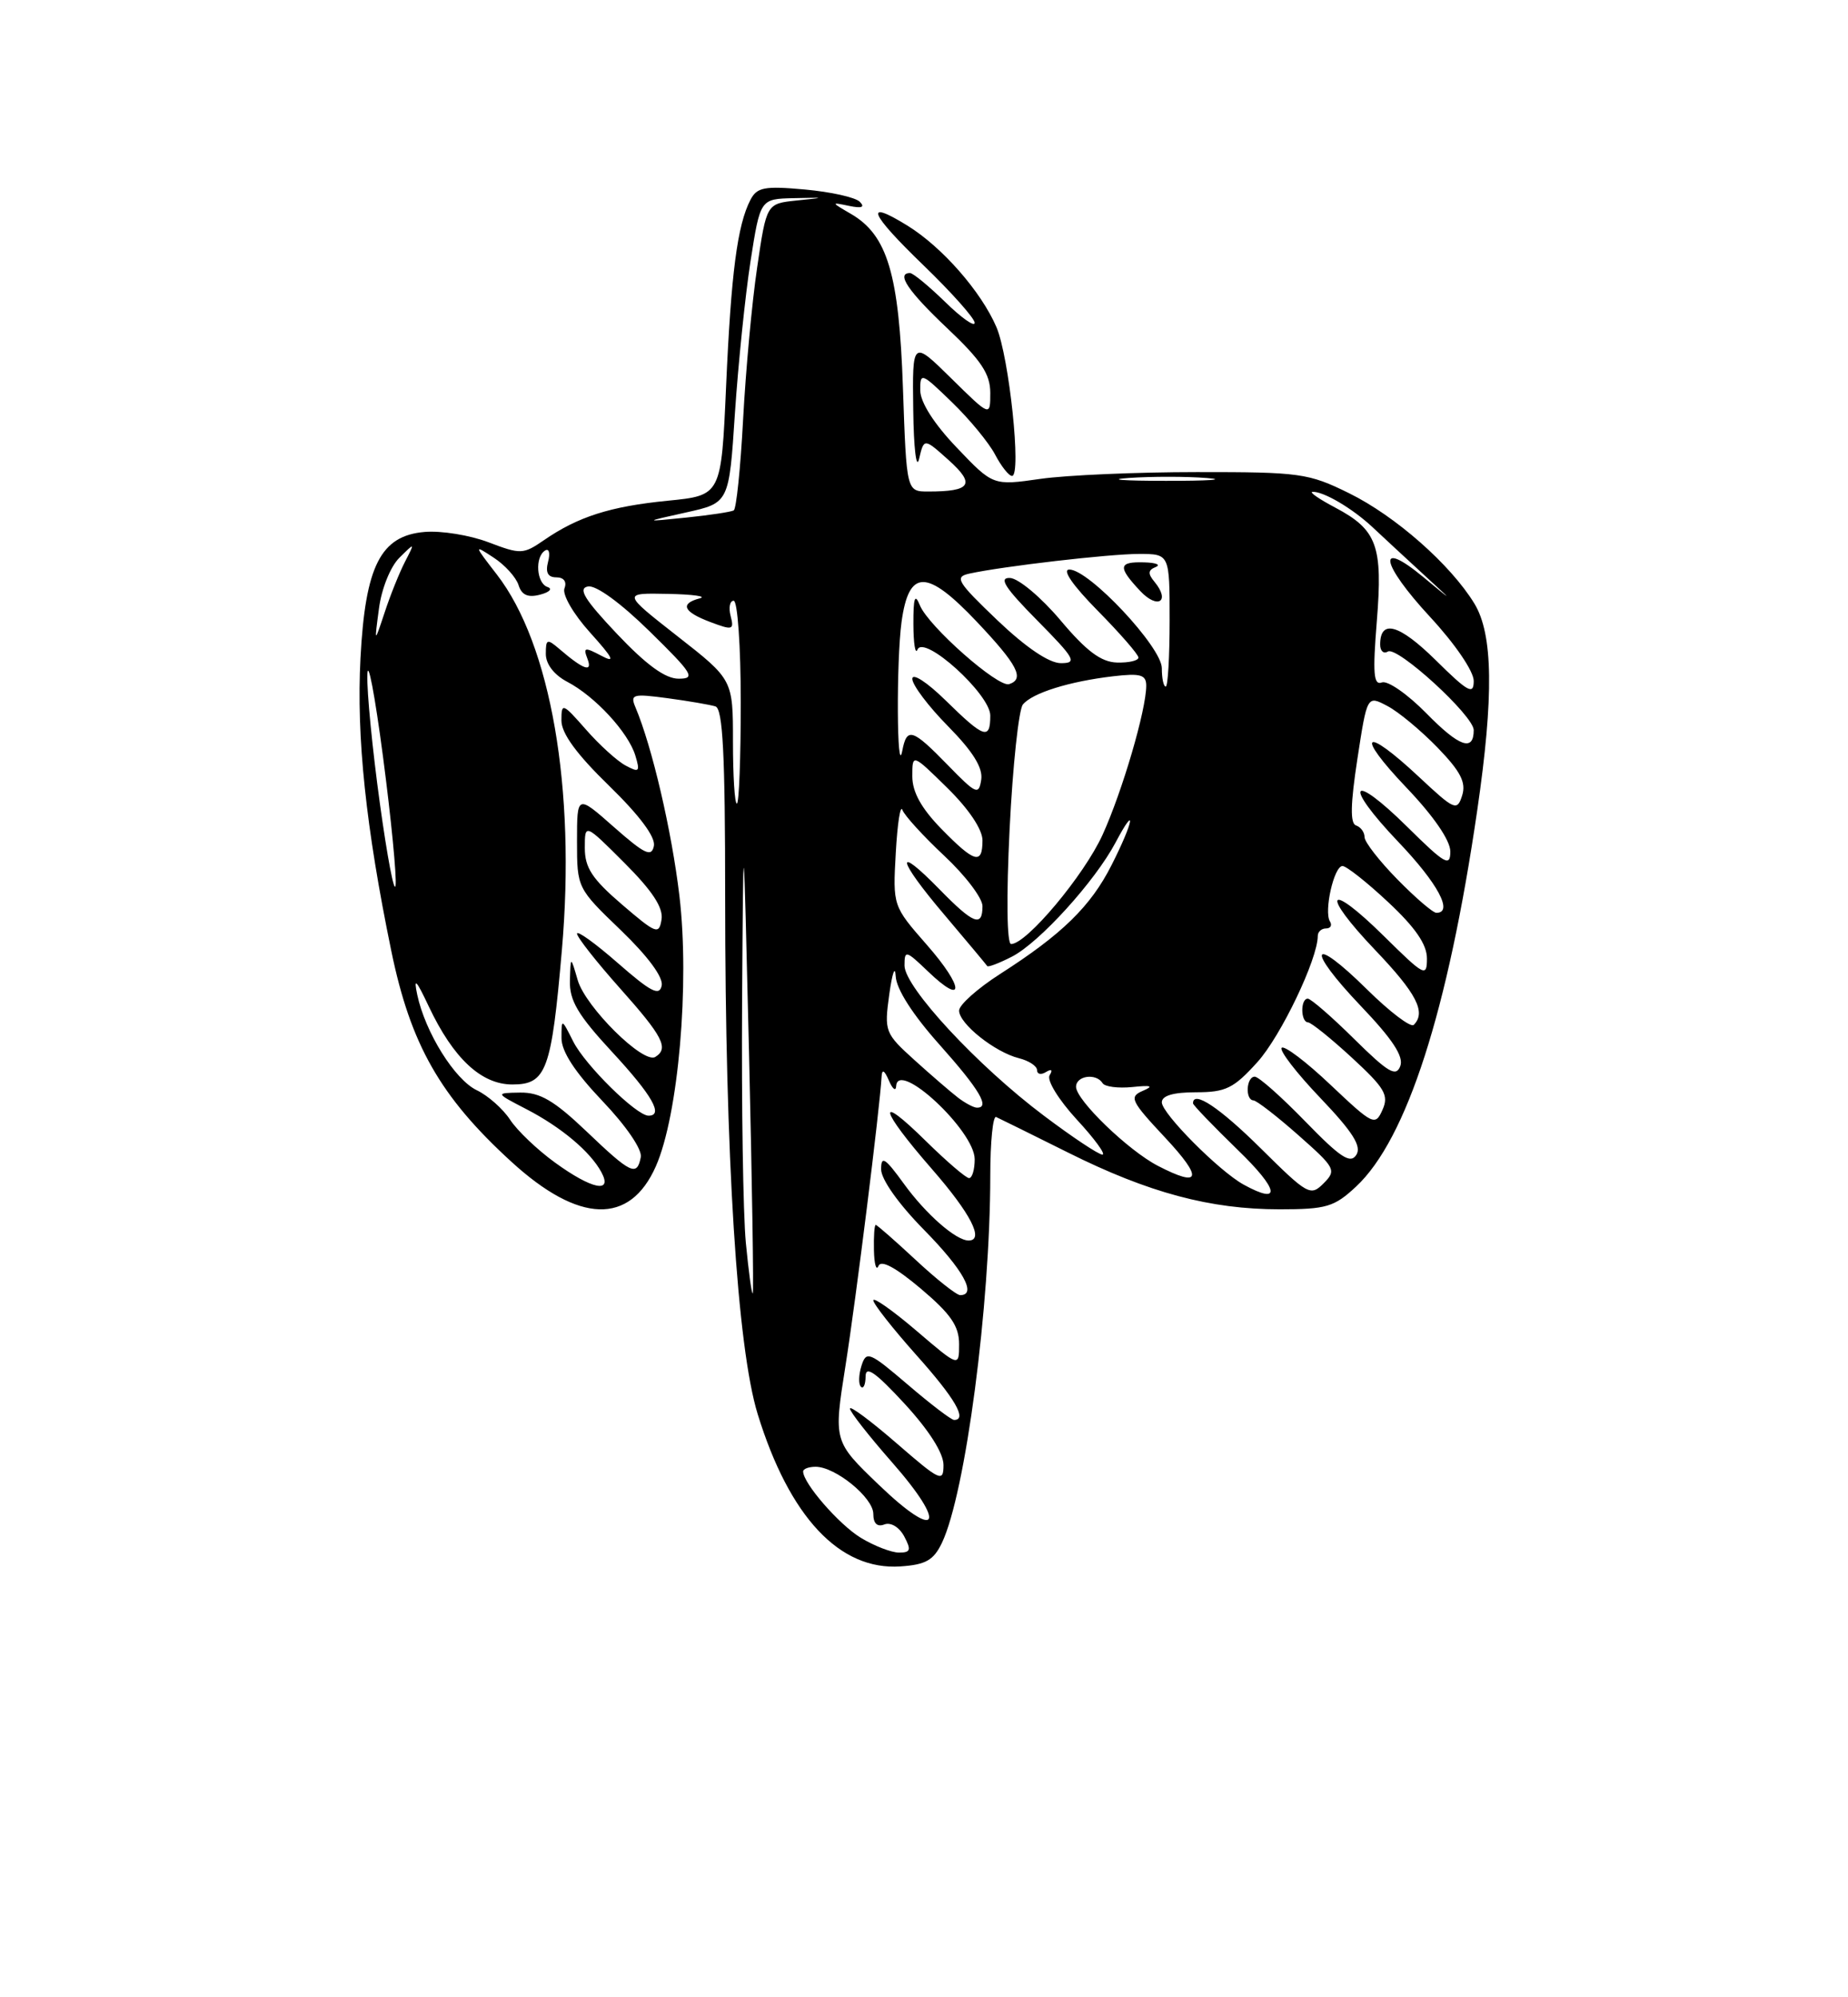<?xml version="1.0" encoding="UTF-8" standalone="no"?>
<!DOCTYPE svg PUBLIC "-//W3C//DTD SVG 1.1//EN" "http://www.w3.org/Graphics/SVG/1.1/DTD/svg11.dtd" >
<svg xmlns="http://www.w3.org/2000/svg" xmlns:xlink="http://www.w3.org/1999/xlink" version="1.1" viewBox="0 0 237 256">
 <g >
 <path fill="currentColor"
d=" M 120.80 197.75 C 123.82 191.42 126.99 167.34 127.00 150.67 C 127.00 146.36 127.34 142.98 127.75 143.17 C 128.16 143.35 132.32 145.41 137.00 147.74 C 147.30 152.88 155.22 155.00 164.10 155.00 C 170.11 155.00 171.11 154.70 173.91 152.09 C 180.41 146.02 185.69 129.63 189.45 103.87 C 191.59 89.23 191.48 81.29 189.09 77.37 C 186.04 72.37 178.95 66.13 173.00 63.21 C 167.81 60.65 166.70 60.50 153.50 60.51 C 145.80 60.51 136.77 60.90 133.42 61.38 C 127.35 62.25 127.35 62.25 122.70 57.37 C 119.79 54.33 118.04 51.58 118.02 50.05 C 118.00 47.69 118.16 47.75 122.08 51.55 C 124.33 53.72 126.81 56.74 127.61 58.25 C 128.40 59.76 129.38 61.00 129.79 61.00 C 131.03 61.00 129.42 45.74 127.79 41.93 C 125.83 37.37 120.84 31.68 116.38 28.92 C 110.72 25.43 111.49 27.31 118.47 34.04 C 122.06 37.51 125.00 40.81 125.00 41.38 C 125.00 41.94 123.29 40.74 121.21 38.70 C 119.12 36.67 117.10 35.00 116.71 35.00 C 114.89 35.00 116.45 37.32 121.50 42.09 C 125.84 46.19 127.00 47.94 127.00 50.36 C 127.00 53.42 127.00 53.42 122.00 48.50 C 117.00 43.58 117.00 43.58 117.12 52.54 C 117.18 57.47 117.52 60.29 117.87 58.82 C 118.50 56.14 118.50 56.14 121.68 58.99 C 125.12 62.08 124.52 63.00 119.05 63.00 C 116.26 63.00 116.26 63.00 115.80 49.75 C 115.30 35.11 113.81 30.13 109.12 27.41 C 106.56 25.92 106.55 25.90 108.89 26.39 C 110.53 26.73 110.96 26.56 110.26 25.86 C 109.69 25.29 106.53 24.59 103.22 24.29 C 98.02 23.82 97.08 24.00 96.24 25.62 C 94.56 28.85 93.76 35.02 93.12 49.50 C 92.50 63.50 92.50 63.50 85.63 64.18 C 78.26 64.91 74.13 66.22 69.74 69.25 C 67.11 71.06 66.76 71.07 62.66 69.51 C 60.28 68.60 56.60 68.00 54.47 68.18 C 48.82 68.65 46.85 72.52 46.23 84.36 C 45.70 94.48 46.92 106.06 50.18 121.87 C 52.65 133.88 56.45 140.56 65.58 148.90 C 74.25 156.83 80.77 157.04 84.11 149.49 C 87.00 142.95 88.47 126.09 87.13 114.80 C 86.14 106.48 83.63 95.71 81.50 90.67 C 80.79 88.99 81.13 88.89 85.61 89.49 C 88.30 89.85 91.06 90.33 91.75 90.54 C 92.70 90.84 93.00 96.62 93.00 114.97 C 93.00 148.27 94.54 172.70 97.17 181.25 C 101.24 194.44 107.68 201.31 115.49 200.77 C 118.73 200.55 119.73 199.98 120.80 197.75 Z  M 110.39 197.10 C 107.59 195.39 103.00 190.11 103.00 188.60 C 103.00 188.27 103.72 188.00 104.60 188.00 C 107.14 188.00 112.00 191.96 112.00 194.04 C 112.00 195.27 112.50 195.75 113.42 195.39 C 114.24 195.08 115.32 195.73 115.96 196.92 C 116.89 198.67 116.78 199.00 115.29 199.00 C 114.30 198.99 112.10 198.14 110.39 197.10 Z  M 112.69 190.30 C 106.90 184.74 106.90 184.74 108.42 175.12 C 109.78 166.55 112.85 141.92 113.06 138.00 C 113.11 136.99 113.42 137.16 114.00 138.50 C 114.47 139.60 114.89 139.92 114.93 139.21 C 115.12 135.75 125.00 144.93 125.00 148.58 C 125.00 149.91 124.68 151.00 124.28 151.00 C 123.89 151.00 121.42 148.88 118.78 146.29 C 112.29 139.89 112.73 142.06 119.50 149.82 C 124.50 155.55 126.27 159.00 124.22 159.00 C 122.60 159.00 118.75 155.63 115.93 151.74 C 113.50 148.39 113.00 148.07 113.00 149.87 C 113.00 151.16 115.24 154.32 118.50 157.63 C 123.53 162.74 125.33 166.00 123.14 166.00 C 122.67 166.00 120.10 163.97 117.45 161.50 C 114.79 159.03 112.48 157.00 112.31 157.00 C 112.14 157.00 112.04 158.46 112.08 160.25 C 112.12 162.04 112.38 162.94 112.66 162.26 C 112.99 161.44 114.86 162.45 118.08 165.16 C 121.93 168.41 123.00 169.96 123.00 172.28 C 123.00 175.24 123.00 175.24 117.50 170.54 C 114.47 167.96 112.00 166.22 112.00 166.67 C 112.01 167.13 114.48 170.27 117.50 173.66 C 122.50 179.25 124.09 182.00 122.36 182.00 C 122.00 182.00 119.34 179.97 116.43 177.48 C 111.48 173.26 111.10 173.10 110.48 175.06 C 110.12 176.21 110.08 177.42 110.41 177.74 C 110.73 178.07 111.00 177.47 111.01 176.42 C 111.01 174.99 112.29 175.89 116.01 179.92 C 119.14 183.32 121.00 186.24 121.00 187.77 C 121.00 190.03 120.59 189.85 115.00 185.00 C 111.70 182.14 109.00 180.13 109.00 180.54 C 109.00 180.95 111.44 184.06 114.42 187.45 C 121.58 195.60 120.33 197.64 112.69 190.30 Z  M 95.65 159.27 C 95.30 155.55 95.09 141.70 95.17 128.50 C 95.33 104.50 95.33 104.50 96.06 135.00 C 96.46 151.78 96.67 165.62 96.54 165.77 C 96.40 165.92 96.01 162.99 95.65 159.27 Z  M 159.50 151.84 C 156.36 150.12 149.00 142.72 149.00 141.29 C 149.00 140.43 150.47 140.00 153.38 140.00 C 157.20 140.00 158.22 139.50 161.26 136.13 C 164.27 132.80 169.00 122.92 169.00 119.96 C 169.00 119.43 169.48 119.00 170.06 119.00 C 170.64 119.00 170.87 118.60 170.56 118.10 C 169.77 116.81 171.08 111.00 172.17 111.00 C 172.67 111.00 175.32 113.09 178.04 115.64 C 181.51 118.88 183.00 121.05 183.00 122.85 C 183.00 125.28 182.68 125.11 177.52 120.02 C 170.22 112.81 169.24 114.31 176.38 121.79 C 181.68 127.34 182.92 129.75 181.31 131.36 C 180.93 131.74 178.24 129.70 175.33 126.83 C 168.09 119.68 167.39 121.46 174.50 128.92 C 178.60 133.21 180.05 135.42 179.58 136.65 C 179.04 138.07 178.03 137.47 173.68 133.18 C 170.80 130.33 168.11 128.00 167.72 128.00 C 166.76 128.00 166.79 130.99 167.75 131.04 C 168.16 131.06 170.70 133.10 173.39 135.58 C 177.60 139.46 178.14 140.37 177.30 142.25 C 176.37 144.34 176.10 144.21 170.65 139.06 C 167.53 136.10 164.70 133.96 164.37 134.30 C 164.04 134.63 166.27 137.53 169.33 140.73 C 173.52 145.12 174.65 146.93 173.94 148.03 C 173.18 149.21 171.91 148.38 167.41 143.75 C 164.34 140.59 161.42 138.00 160.92 138.00 C 159.83 138.00 159.66 140.98 160.75 141.04 C 161.16 141.06 163.75 143.06 166.50 145.49 C 171.27 149.70 171.42 149.99 169.75 151.67 C 168.07 153.36 167.71 153.15 161.72 147.22 C 156.41 141.96 153.00 139.69 153.00 141.42 C 153.00 141.64 155.59 144.33 158.75 147.40 C 164.04 152.51 164.38 154.52 159.50 151.84 Z  M 71.19 149.02 C 68.92 147.38 66.33 144.91 65.42 143.52 C 64.51 142.13 62.59 140.43 61.15 139.74 C 58.32 138.39 54.54 132.33 53.51 127.50 C 53.02 125.21 53.37 125.56 54.99 129.00 C 58.14 135.66 61.72 139.00 65.71 139.00 C 70.07 139.00 70.72 137.24 72.06 121.76 C 73.86 101.10 70.64 82.58 63.72 73.64 C 60.76 69.81 60.75 69.79 63.32 71.48 C 64.75 72.41 66.18 73.99 66.50 74.99 C 66.90 76.27 67.70 76.63 69.26 76.22 C 70.46 75.91 70.90 75.47 70.22 75.24 C 68.80 74.77 68.57 71.38 69.91 70.56 C 70.41 70.25 70.58 70.90 70.29 72.00 C 69.93 73.38 70.26 74.00 71.35 74.00 C 72.31 74.00 72.72 74.56 72.39 75.41 C 72.09 76.21 73.53 78.70 75.68 81.08 C 78.67 84.40 78.98 85.04 77.10 84.04 C 74.98 82.92 74.77 82.96 75.34 84.44 C 76.04 86.26 74.83 85.84 71.75 83.19 C 70.16 81.83 70.00 81.89 70.00 83.82 C 70.00 85.13 71.06 86.50 72.75 87.39 C 76.31 89.25 80.58 93.87 81.48 96.84 C 82.11 98.92 81.98 99.06 80.23 98.12 C 79.16 97.55 76.86 95.47 75.14 93.50 C 72.14 90.09 72.00 90.04 72.00 92.35 C 72.00 94.00 73.95 96.67 78.11 100.71 C 82.02 104.52 84.09 107.29 83.86 108.43 C 83.56 109.90 82.69 109.49 78.75 106.02 C 74.00 101.83 74.00 101.83 74.00 107.83 C 74.00 113.81 74.02 113.85 79.61 119.22 C 83.10 122.58 85.08 125.26 84.86 126.33 C 84.57 127.71 83.47 127.14 79.25 123.45 C 76.36 120.92 74.00 119.22 74.00 119.67 C 74.01 120.13 76.48 123.27 79.50 126.66 C 85.03 132.85 85.81 134.38 84.04 135.47 C 82.51 136.42 75.09 129.07 74.09 125.63 C 73.18 122.50 73.18 122.50 73.09 125.69 C 73.02 128.24 74.11 130.09 78.50 134.83 C 83.64 140.38 85.14 143.00 83.17 143.00 C 81.62 143.00 75.04 136.52 73.52 133.50 C 72.02 130.52 72.01 130.52 72.01 133.05 C 72.00 134.76 73.72 137.40 77.25 141.11 C 80.28 144.28 82.37 147.33 82.18 148.31 C 81.69 150.83 80.93 150.47 75.20 145.00 C 71.07 141.07 69.26 140.01 66.73 140.04 C 63.50 140.09 63.50 140.09 67.50 142.16 C 71.97 144.47 75.71 147.61 77.13 150.25 C 78.61 153.00 75.90 152.44 71.19 149.02 Z  M 148.50 149.43 C 144.69 147.46 138.00 141.00 138.00 139.30 C 138.00 137.87 140.58 137.51 141.40 138.83 C 141.68 139.29 143.39 139.51 145.21 139.33 C 147.67 139.07 148.01 139.20 146.55 139.82 C 144.77 140.59 145.02 141.11 149.44 145.83 C 154.32 151.05 154.00 152.28 148.50 149.43 Z  M 133.86 142.99 C 125.37 136.62 116.00 126.52 116.00 123.76 C 116.00 121.75 116.17 121.79 118.99 124.49 C 123.75 129.06 123.67 126.58 118.87 121.11 C 114.50 116.12 114.50 116.12 114.88 109.31 C 115.09 105.56 115.47 103.09 115.73 103.81 C 115.99 104.52 118.41 107.17 121.10 109.69 C 123.80 112.21 126.00 115.11 126.00 116.14 C 126.00 118.89 124.84 118.44 120.52 114.02 C 114.66 108.02 115.02 110.08 121.08 117.21 C 124.01 120.67 126.50 123.65 126.61 123.82 C 126.72 124.00 128.15 123.45 129.79 122.61 C 133.32 120.79 140.44 112.94 143.06 108.00 C 145.82 102.79 145.39 105.30 142.56 110.87 C 139.89 116.16 136.19 119.77 128.24 124.85 C 125.36 126.70 123.00 128.80 123.00 129.53 C 123.00 131.21 127.59 134.86 130.66 135.63 C 131.95 135.95 133.00 136.64 133.00 137.17 C 133.00 137.69 133.52 137.80 134.15 137.40 C 134.86 136.97 135.04 137.13 134.61 137.82 C 134.22 138.45 135.75 140.94 138.08 143.48 C 140.38 145.96 141.86 148.00 141.38 147.99 C 140.89 147.99 137.51 145.74 133.86 142.99 Z  M 122.89 140.71 C 122.00 140.03 119.49 137.87 117.32 135.91 C 113.47 132.43 113.39 132.22 114.05 127.42 C 114.43 124.71 114.79 123.68 114.87 125.12 C 114.95 126.77 117.05 130.05 120.50 133.91 C 125.64 139.67 127.04 142.04 125.25 141.97 C 124.84 141.95 123.77 141.38 122.89 140.71 Z  M 129.48 106.25 C 129.88 98.14 130.65 90.96 131.18 90.30 C 132.39 88.82 137.13 87.34 142.75 86.68 C 146.27 86.27 147.00 86.48 147.00 87.89 C 147.00 90.98 143.94 101.42 141.40 107.00 C 139.04 112.19 131.66 121.00 129.67 121.00 C 129.13 121.00 129.05 115.01 129.48 106.25 Z  M 79.75 115.92 C 75.94 112.65 75.00 111.22 75.00 108.68 C 75.00 105.52 75.00 105.52 80.09 110.61 C 83.66 114.18 85.08 116.34 84.84 117.85 C 84.52 119.84 84.16 119.70 79.75 115.92 Z  M 179.21 112.71 C 176.89 110.35 175.00 107.92 175.00 107.30 C 175.00 106.67 174.51 106.00 173.91 105.80 C 173.14 105.55 173.19 103.09 174.08 97.28 C 175.33 89.12 175.33 89.12 177.91 90.48 C 179.34 91.22 182.23 93.63 184.35 95.81 C 187.32 98.88 188.04 100.28 187.52 101.95 C 186.87 104.00 186.56 103.86 181.96 99.56 C 174.89 92.95 173.71 93.96 180.35 100.93 C 183.85 104.59 186.00 107.72 186.00 109.14 C 186.00 111.15 185.32 110.76 180.52 106.02 C 173.19 98.78 172.17 100.40 179.34 107.92 C 184.40 113.22 186.43 117.00 184.21 117.00 C 183.77 117.00 181.52 115.07 179.21 112.71 Z  M 48.72 103.00 C 47.77 96.12 47.04 88.70 47.11 86.50 C 47.17 84.30 48.07 89.03 49.12 97.00 C 50.17 104.97 50.89 112.40 50.73 113.50 C 50.57 114.60 49.67 109.88 48.72 103.00 Z  M 120.70 106.21 C 118.15 103.59 117.00 101.51 117.00 99.50 C 117.00 96.58 117.00 96.58 121.50 101.00 C 124.24 103.69 126.00 106.31 126.00 107.71 C 126.00 110.88 124.99 110.60 120.70 106.21 Z  M 94.00 95.06 C 94.00 87.11 94.00 87.11 86.90 81.56 C 79.80 76.00 79.80 76.00 85.65 76.12 C 88.87 76.18 90.71 76.44 89.75 76.69 C 87.15 77.37 87.62 78.42 91.10 79.73 C 93.96 80.81 94.17 80.75 93.70 78.95 C 93.42 77.88 93.60 77.00 94.09 77.00 C 94.59 77.00 95.00 82.85 95.00 90.00 C 95.00 97.15 94.78 103.00 94.50 103.00 C 94.22 103.00 94.00 99.43 94.00 95.06 Z  M 121.55 98.06 C 116.99 93.38 116.30 93.17 115.71 96.25 C 115.01 99.86 114.94 84.74 115.62 79.72 C 116.56 72.90 118.84 72.90 125.28 79.70 C 130.51 85.23 131.44 87.02 129.42 87.69 C 128.01 88.16 119.05 80.26 117.97 77.58 C 117.33 76.00 117.13 76.59 117.14 80.00 C 117.15 82.47 117.38 83.94 117.66 83.27 C 118.47 81.26 127.00 88.98 127.00 91.71 C 127.00 94.89 126.21 94.62 121.29 89.79 C 118.88 87.43 117.00 86.21 117.00 87.01 C 117.00 87.79 119.06 90.53 121.59 93.09 C 124.78 96.33 126.07 98.41 125.84 99.93 C 125.53 101.95 125.20 101.81 121.55 98.06 Z  M 182.94 91.44 C 180.52 88.97 177.95 87.19 177.22 87.47 C 176.16 87.88 176.03 86.35 176.57 79.65 C 177.36 69.94 176.61 67.90 171.22 65.05 C 169.17 63.97 167.87 63.07 168.32 63.04 C 169.72 62.97 173.40 65.13 176.00 67.55 C 177.38 68.84 180.30 71.55 182.50 73.57 C 186.50 77.25 186.50 77.25 182.55 73.98 C 176.49 68.96 177.03 72.19 183.41 79.08 C 186.60 82.52 189.00 86.04 189.00 87.27 C 189.00 89.11 188.29 88.73 184.10 84.59 C 179.43 80.00 177.00 79.32 177.00 82.62 C 177.00 83.44 177.44 83.84 177.99 83.51 C 179.19 82.77 189.00 91.74 189.00 93.58 C 189.00 96.38 187.15 95.73 182.94 91.44 Z  M 149.00 85.64 C 149.00 82.95 139.67 73.00 137.14 73.00 C 136.17 73.00 137.57 75.02 140.78 78.28 C 143.65 81.19 146.00 83.89 146.00 84.28 C 146.00 84.68 144.76 84.96 143.25 84.92 C 141.21 84.86 139.34 83.47 136.00 79.50 C 133.52 76.56 130.62 74.13 129.53 74.08 C 128.04 74.02 128.86 75.31 133.00 79.50 C 137.87 84.43 138.19 85.00 136.06 85.00 C 134.54 85.00 131.59 83.00 127.91 79.50 C 122.73 74.55 122.37 73.95 124.32 73.52 C 128.63 72.58 142.23 71.00 146.07 71.00 C 150.00 71.00 150.00 71.00 150.00 79.50 C 150.00 84.17 149.78 88.00 149.50 88.00 C 149.22 88.00 149.00 86.94 149.00 85.64 Z  M 148.05 74.56 C 147.19 73.53 147.23 73.07 148.21 72.68 C 148.92 72.39 148.26 72.12 146.75 72.08 C 143.42 71.98 143.32 72.65 146.23 75.75 C 148.49 78.15 150.14 77.08 148.05 74.56 Z  M 79.13 81.25 C 74.95 76.83 74.09 75.42 75.40 75.17 C 76.42 74.97 79.58 77.26 83.30 80.91 C 88.86 86.36 89.25 86.99 87.04 86.99 C 85.33 87.00 82.90 85.23 79.13 81.25 Z  M 48.60 78.00 C 48.93 75.46 50.07 72.63 51.21 71.50 C 53.23 69.50 53.23 69.50 51.94 72.00 C 51.23 73.38 50.05 76.30 49.33 78.50 C 48.00 82.50 48.00 82.50 48.60 78.00 Z  M 88.00 65.68 C 93.50 64.46 93.50 64.46 94.25 52.98 C 94.67 46.67 95.57 37.90 96.25 33.50 C 97.50 25.50 97.50 25.50 101.76 25.40 C 105.93 25.31 105.94 25.31 102.16 25.70 C 98.30 26.10 98.30 26.10 97.10 34.30 C 96.43 38.81 95.63 47.58 95.30 53.78 C 94.97 59.99 94.43 65.23 94.10 65.42 C 93.77 65.61 91.03 66.03 88.00 66.34 C 82.50 66.90 82.50 66.90 88.00 65.68 Z  M 144.78 61.26 C 147.69 61.06 152.19 61.06 154.78 61.27 C 157.38 61.47 155.00 61.64 149.50 61.63 C 144.00 61.63 141.88 61.46 144.78 61.26 Z "/>
</g>
</svg>